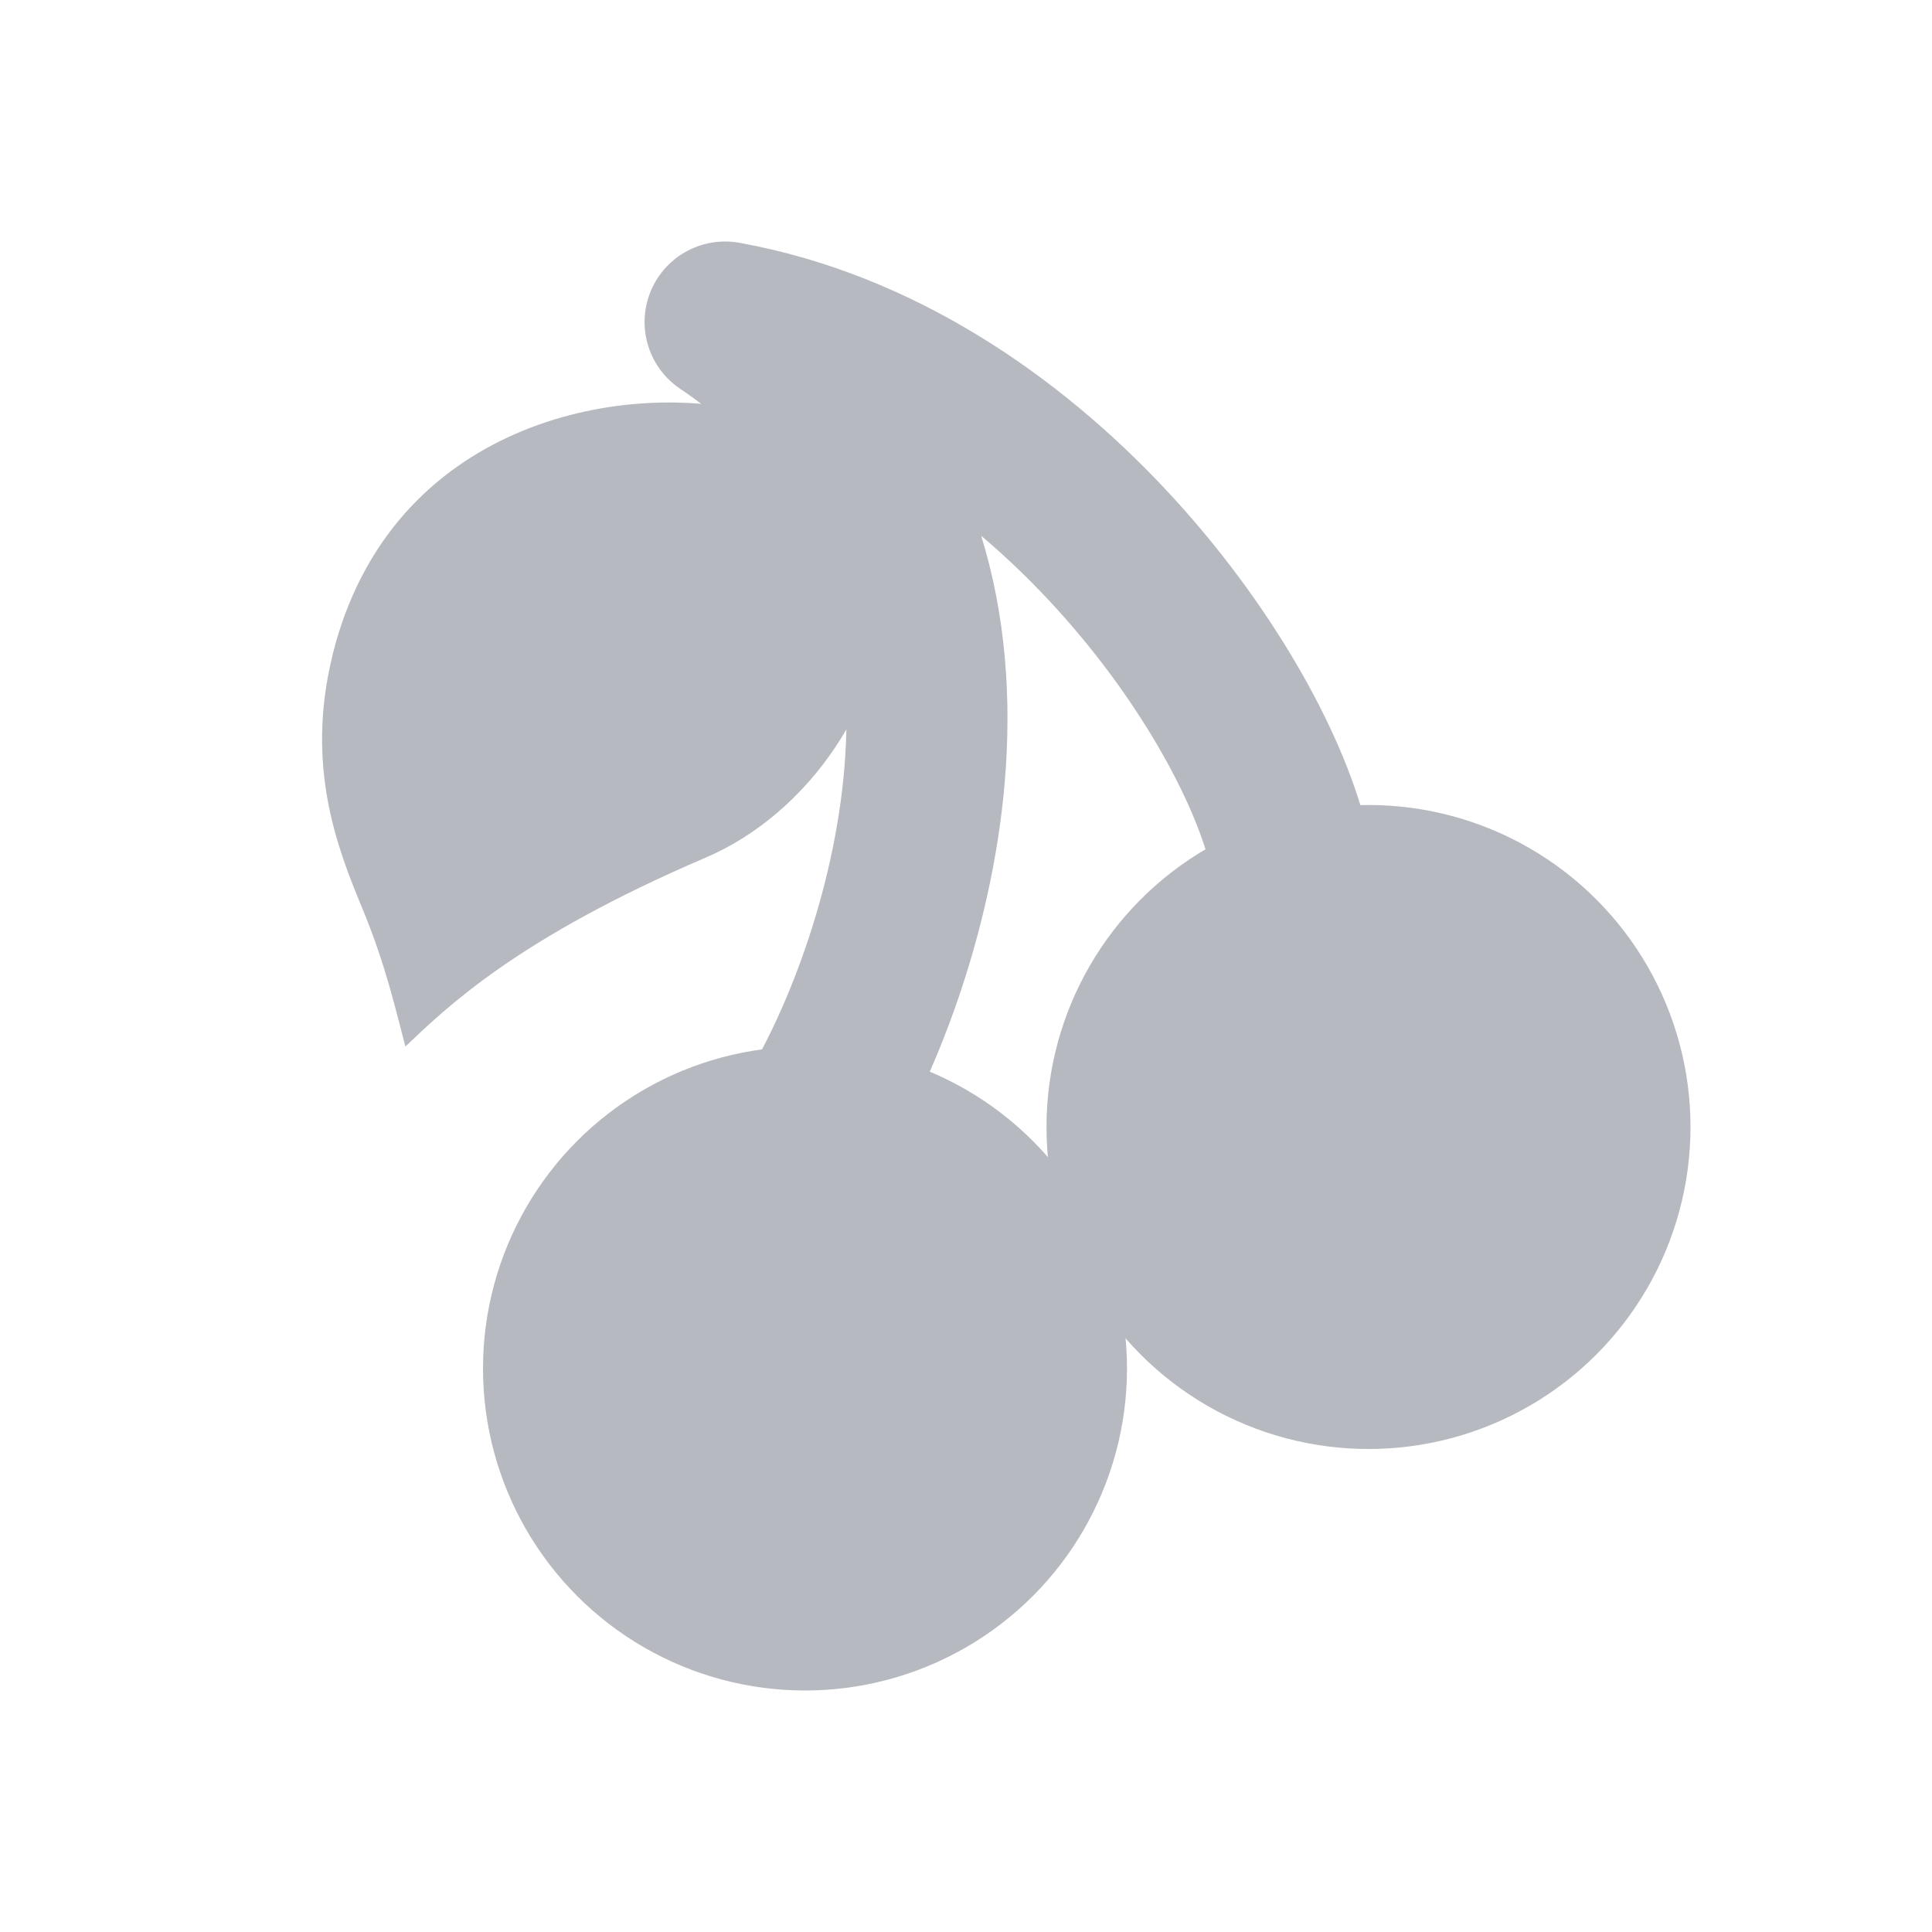 <svg width="24" height="24" fill="none" xmlns="http://www.w3.org/2000/svg"><g opacity=".5"><circle cx="17" cy="14" r="4" fill="#6E7480"/><circle cx="10" cy="17" r="4" fill="#6E7480"/><path d="M4.131 8.135c.723-2.907 3.615-3.41 5.182-3.02.75.188 1.681 1.032 1.687 2.237.006 1.313-.932 2.744-2.23 3.3C6.42 11.658 5.549 12.514 5.036 13c-.12-.447-.24-1.007-.542-1.733-.301-.727-.705-1.752-.362-3.132z" fill="#6E7480"/><path d="M10.318 13.563C11.463 11.437 12.803 6.55 9.007 4c3.809.688 6.493 4.5 6.993 6.5" stroke="#6E7480" stroke-width="2" stroke-linejoin="round"/></g></svg>